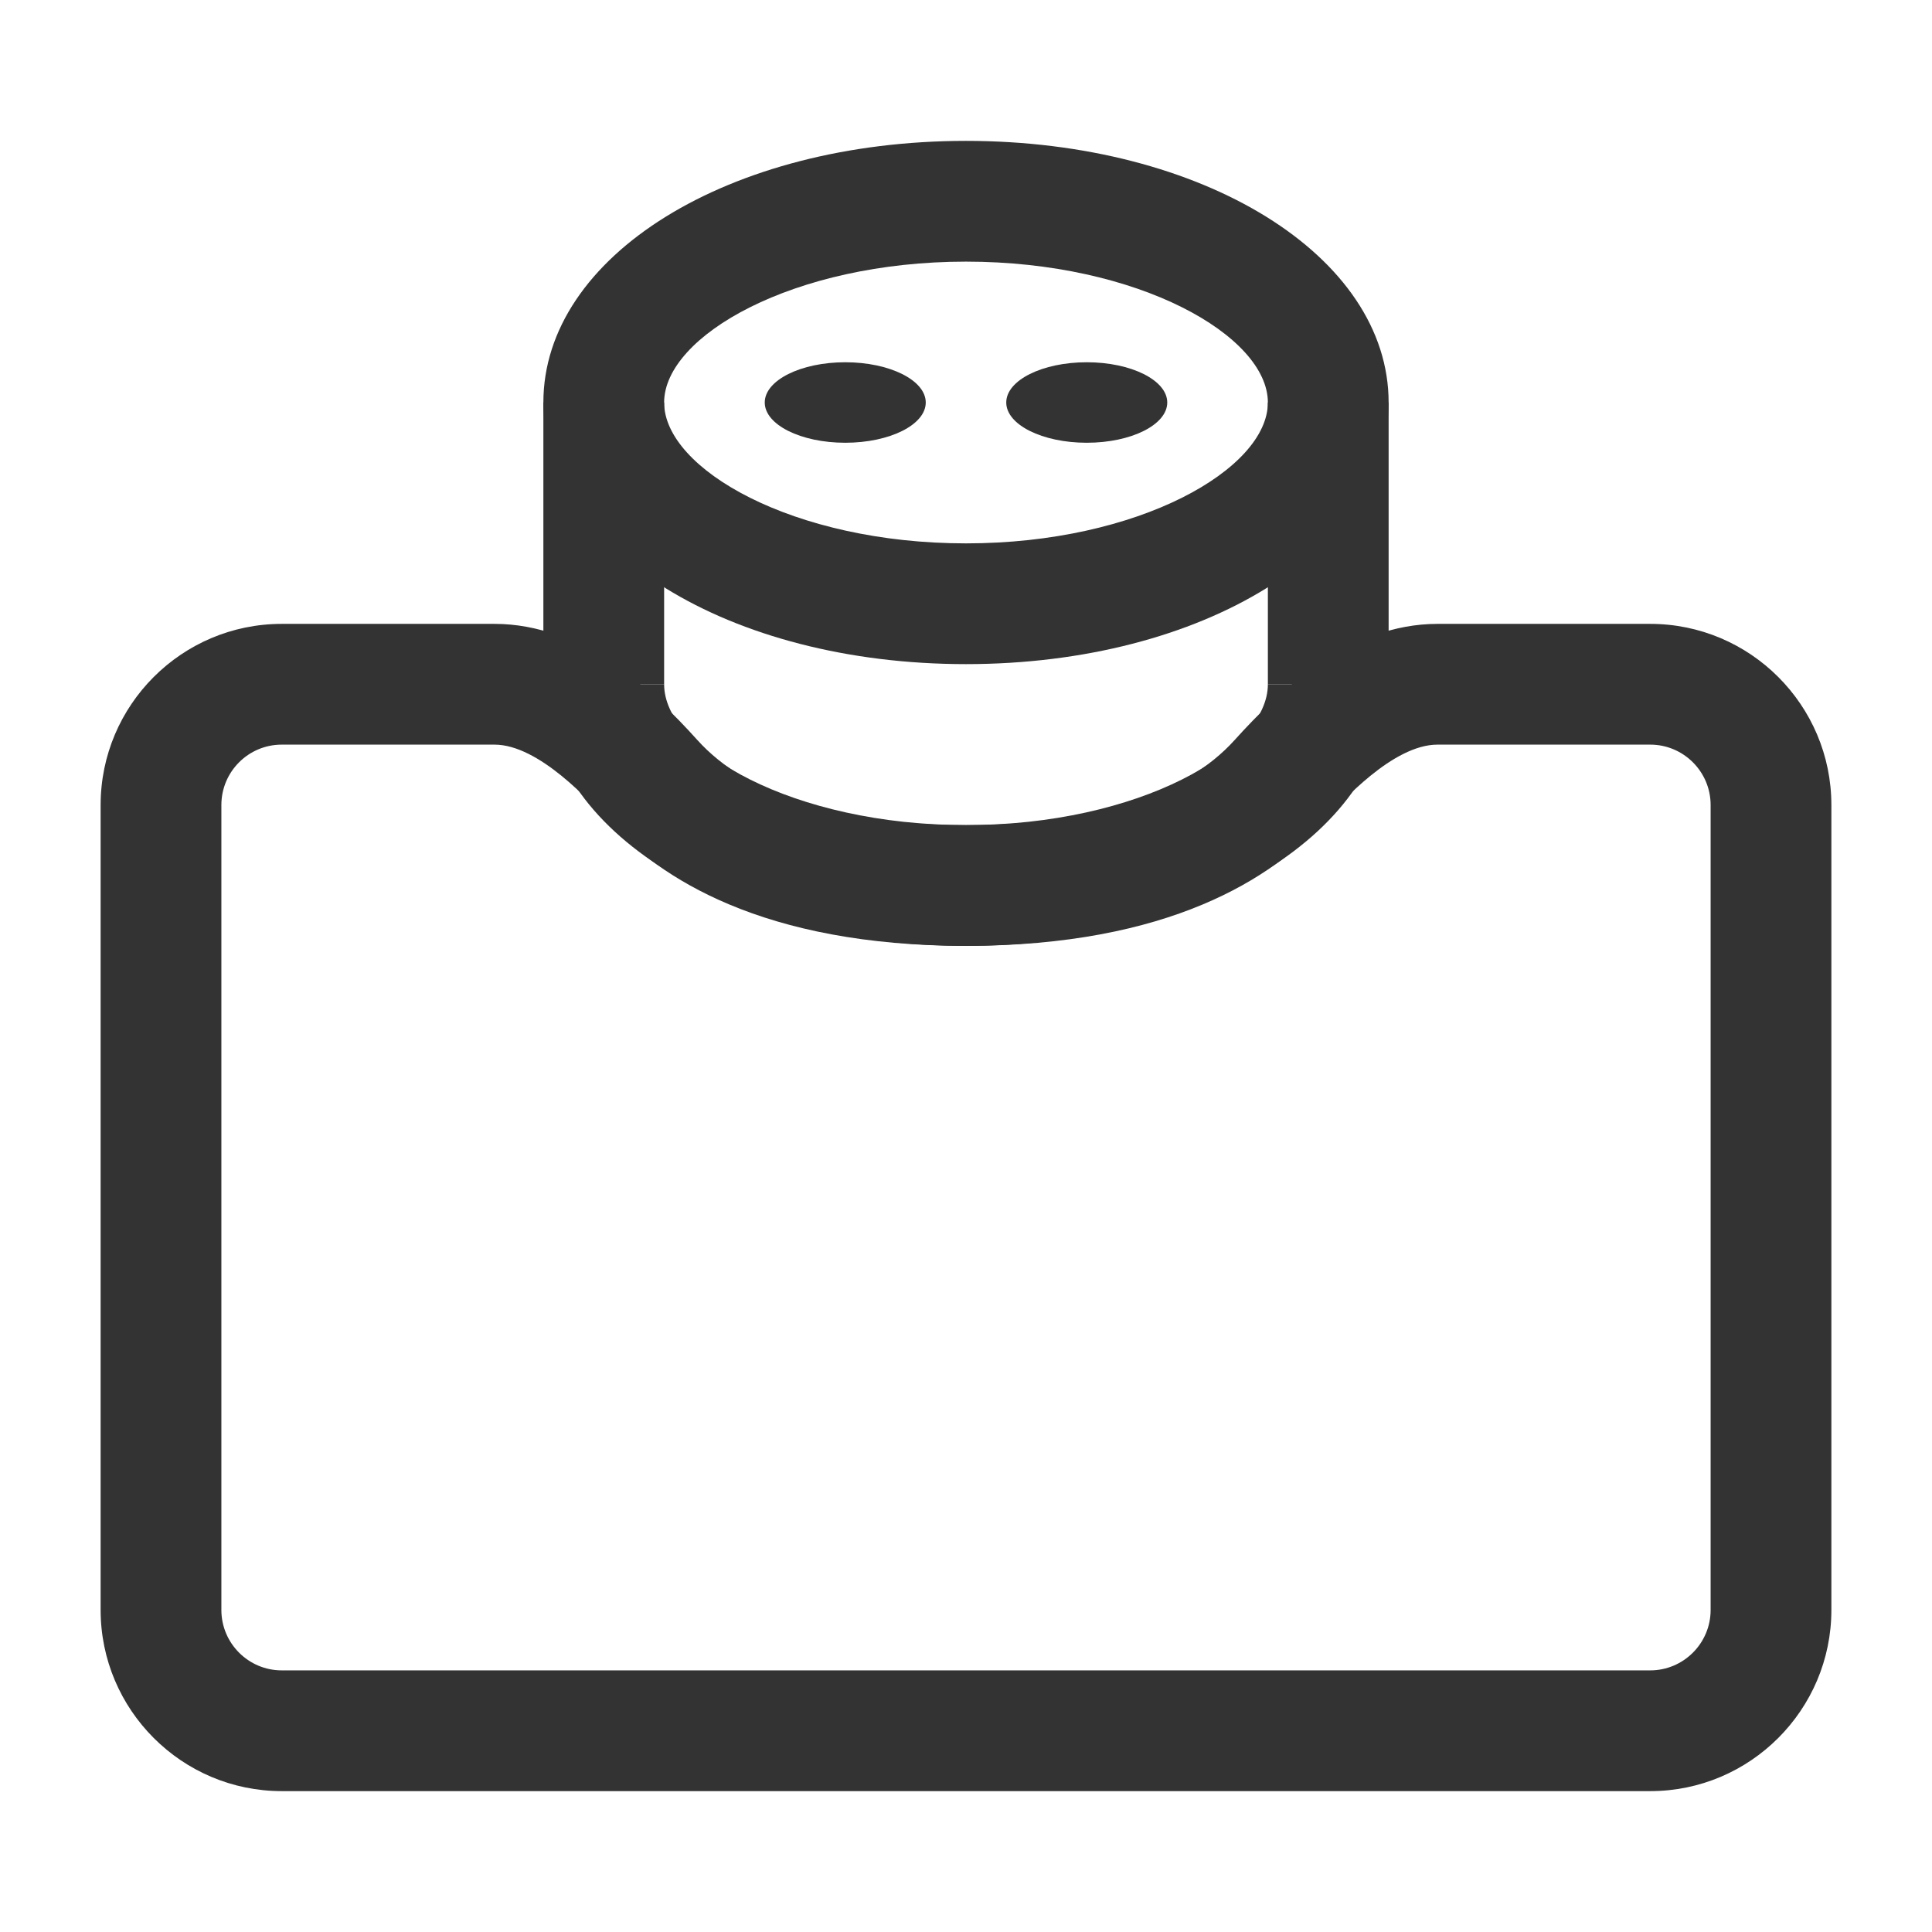 <?xml version="1.0" encoding="iso-8859-1"?>
<svg version="1.1" id="&#x56FE;&#x5C42;_1" xmlns="http://www.w3.org/2000/svg" xmlns:xlink="http://www.w3.org/1999/xlink" x="0px"
	 y="0px" viewBox="0 0 24 24" style="enable-background:new 0 0 24 24;" xml:space="preserve">
<path style="fill:#333333;" d="M20.5,22.25h-17c-1.241,0-2.25-1.01-2.25-2.25V10c0-1.241,1.009-2.25,2.25-2.25h2.643
	c1.094,0,1.961,0.823,2.519,1.442C9.285,9.884,10.439,10.25,12,10.25s2.715-0.366,3.338-1.058c0.559-0.619,1.426-1.442,2.52-1.442
	H20.5c1.24,0,2.25,1.009,2.25,2.25v10C22.75,21.24,21.74,22.25,20.5,22.25z M3.5,9.25c-0.414,0-0.75,0.336-0.75,0.75v10
	c0,0.413,0.336,0.75,0.75,0.75h17c0.413,0,0.75-0.337,0.75-0.75V10c0-0.414-0.337-0.75-0.75-0.75h-2.643
	c-0.553,0-1.194,0.712-1.404,0.946c-0.639,0.709-1.93,1.554-4.453,1.554s-3.814-0.845-4.453-1.554
	C7.336,9.962,6.695,9.25,6.143,9.25H3.5z"/>
<path style="fill:#333333;" d="M12,11.75c-2.944,0-5.25-1.428-5.25-3.25h1.5c0,0.826,1.604,1.75,3.75,1.75s3.75-0.924,3.75-1.75h1.5
	C17.25,10.322,14.944,11.75,12,11.75z"/>
<path style="fill:#333333;" d="M12,8.25C9.056,8.25,6.75,6.822,6.75,5S9.056,1.75,12,1.75c2.944,0,5.25,1.428,5.25,3.25
	S14.944,8.25,12,8.25z M12,3.25C9.854,3.25,8.25,4.174,8.25,5S9.854,6.75,12,6.75S15.75,5.826,15.75,5S14.146,3.25,12,3.25z"/>
<rect x="15.75" y="5" style="fill:#333333;" width="1.5" height="3.5"/>
<rect x="6.75" y="5" style="fill:#333333;" width="1.5" height="3.5"/>
<ellipse style="fill:#333333;" cx="13.5" cy="5" rx="1" ry="0.5"/>
<ellipse style="fill:#333333;" cx="10.5" cy="5" rx="1" ry="0.5"/>
</svg>






